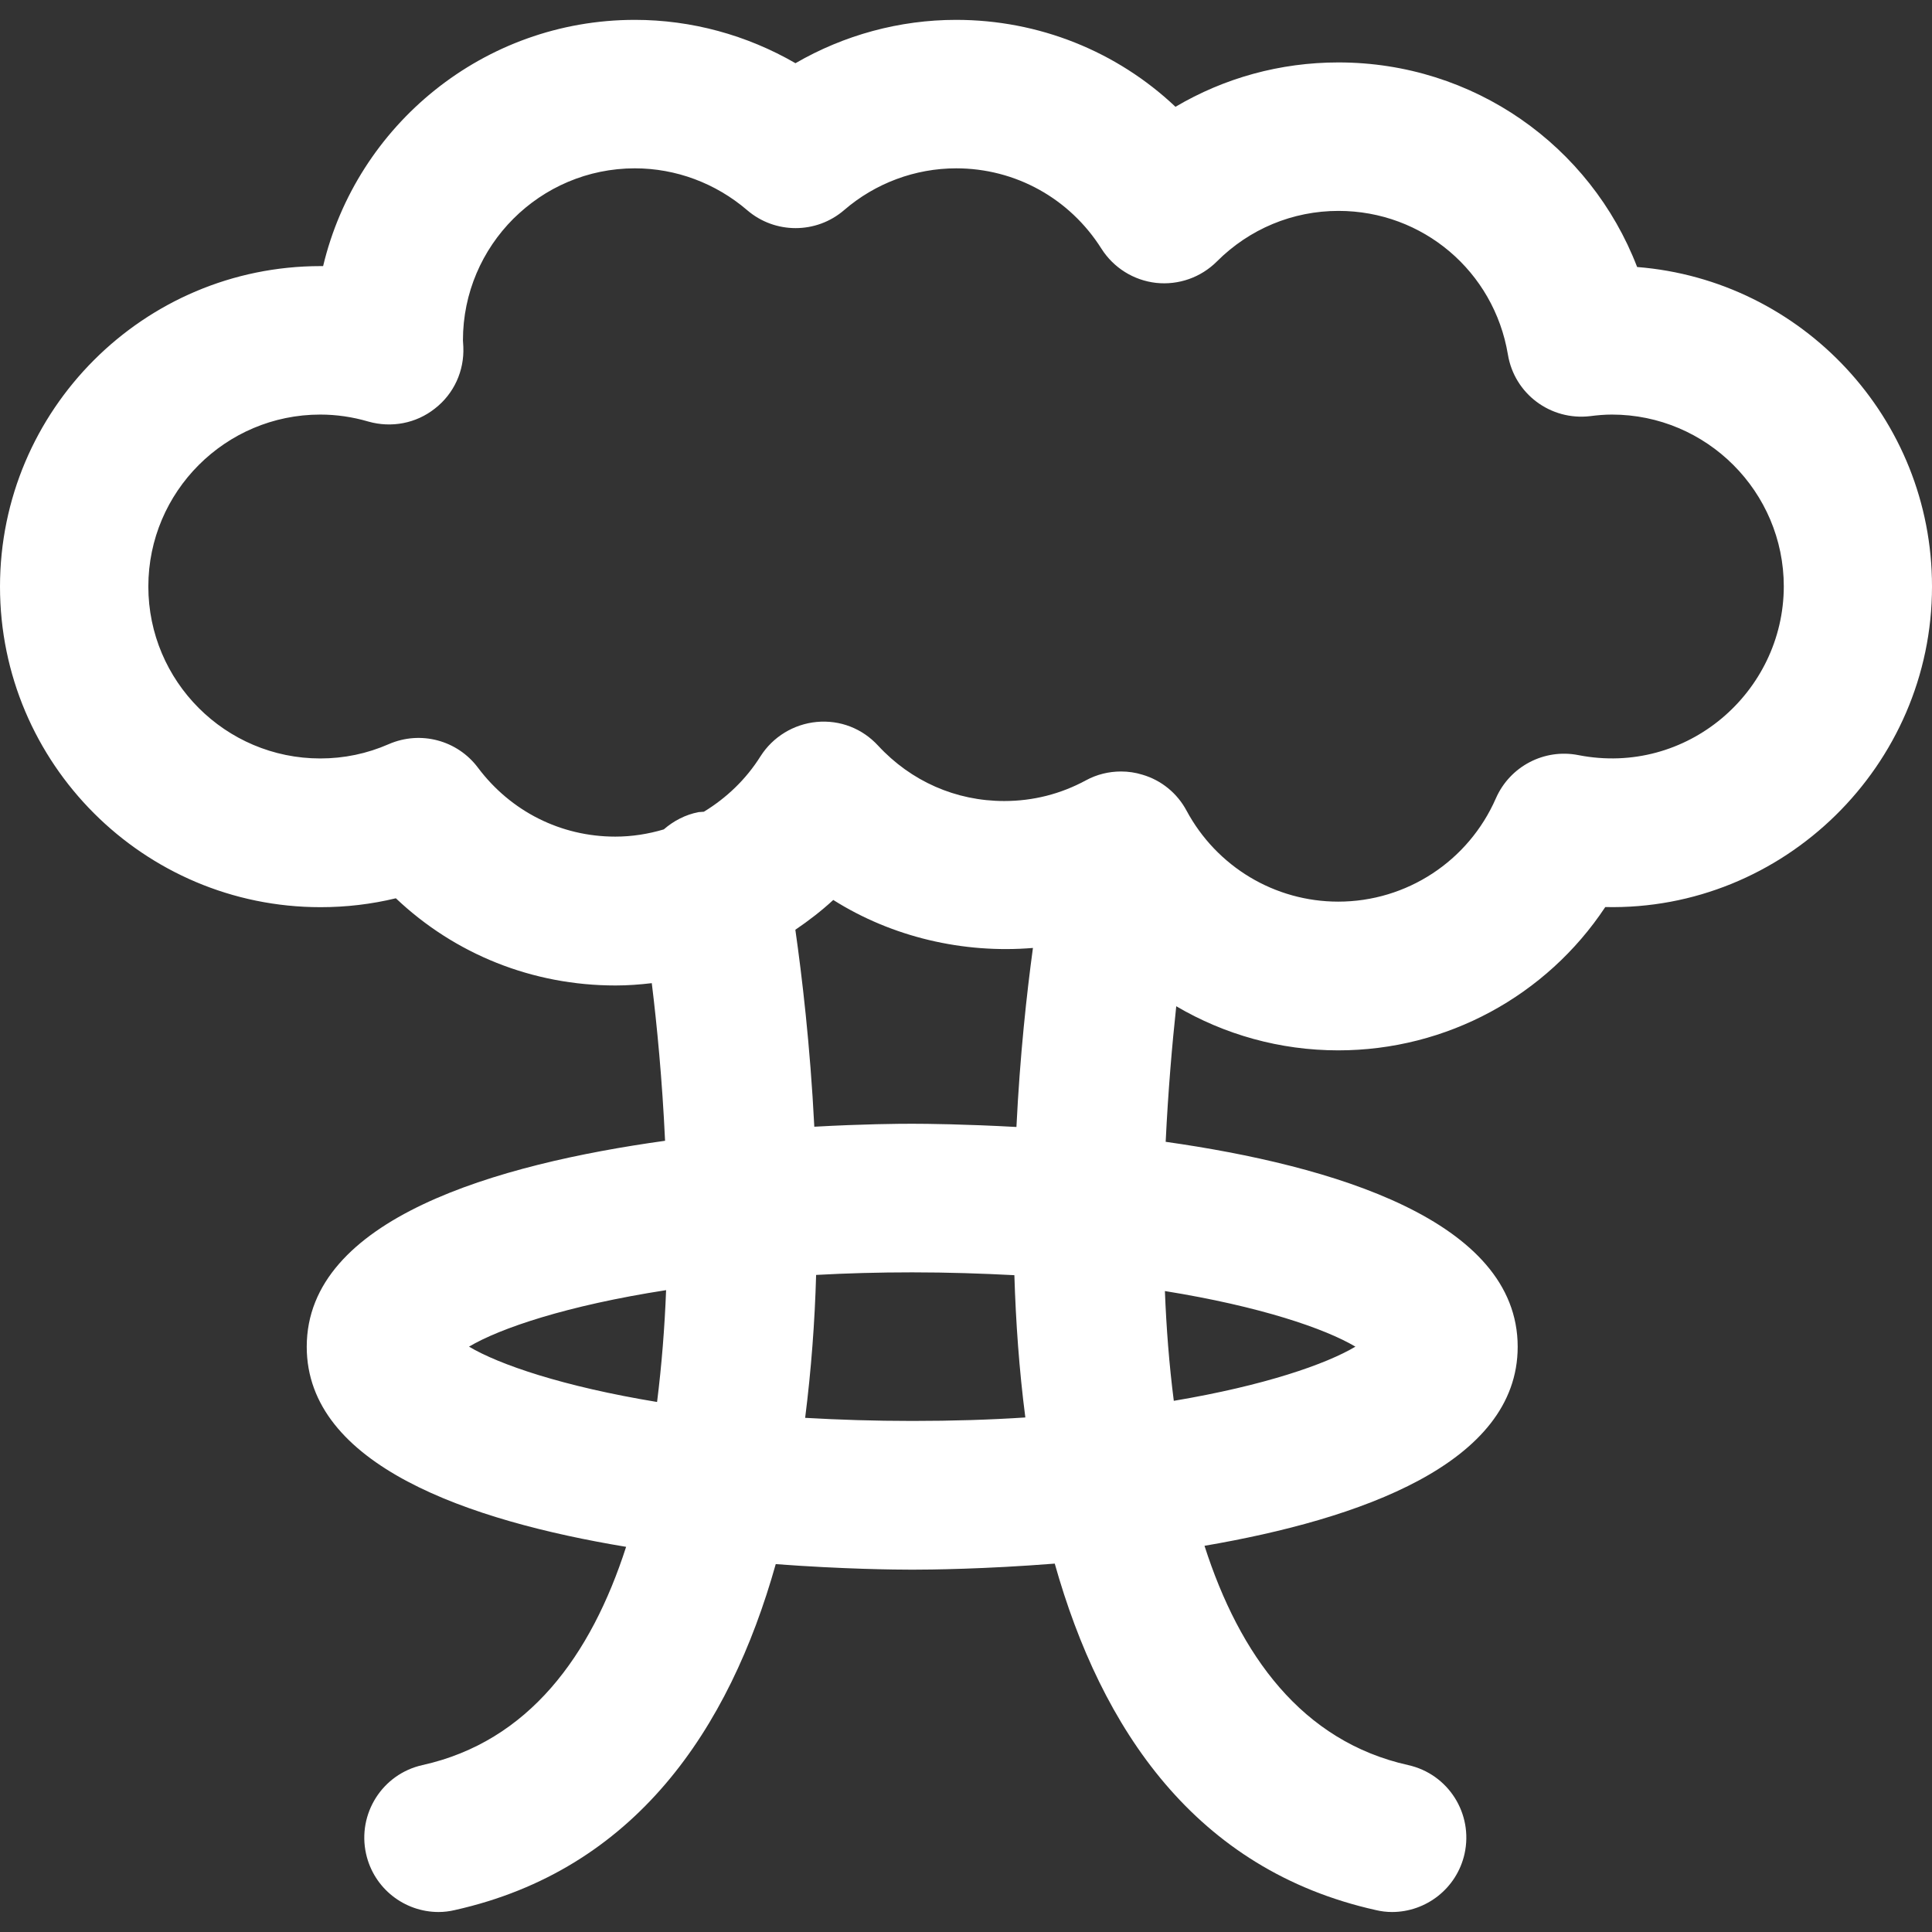 <?xml version="1.0" encoding="iso-8859-1"?>
<!-- Generator: Adobe Illustrator 18.1.1, SVG Export Plug-In . SVG Version: 6.00 Build 0)  -->
<svg xmlns="http://www.w3.org/2000/svg" xmlns:xlink="http://www.w3.org/1999/xlink" version="1.1" id="Capa_1" x="0px" y="0px" viewBox="0 0 14.978 14.978" style="enable-background:new 0 0 14.978 14.978;" xml:space="preserve" width="512px" height="512px">
<rect x="0" y="0" width="14.978" height="14.978" fill="#333333" stroke="none"/>
<g>
	<path d="M12.692,2.07c-0.363-0.943-1.27-1.586-2.316-1.586c-0.451,0-0.884,0.12-1.263,0.344   c-0.455-0.43-1.059-0.674-1.701-0.674c-0.439,0-0.869,0.118-1.245,0.336C5.79,0.272,5.361,0.154,4.922,0.154   c-1.172,0-2.157,0.816-2.417,1.909c-0.007,0-0.013,0-0.02,0C1.114,2.063,0,3.178,0,4.548c0,1.371,1.114,2.485,2.485,2.485   c0.199,0,0.394-0.023,0.584-0.069C3.527,7.398,4.128,7.64,4.772,7.64c0.095,0,0.188-0.007,0.281-0.018   c0.04,0.325,0.081,0.749,0.103,1.222c-1.304,0.181-2.778,0.603-2.778,1.597c0,0.918,1.257,1.349,2.476,1.551   c-0.272,0.844-0.755,1.509-1.579,1.692c-0.311,0.069-0.506,0.378-0.437,0.688c0.06,0.269,0.298,0.451,0.562,0.451   c0.042,0,0.084-0.005,0.126-0.015c1.397-0.312,2.127-1.4,2.488-2.682c0.521,0.039,0.927,0.043,1.058,0.043   c0.134,0,0.561-0.004,1.105-0.047c0.361,1.282,1.091,2.374,2.489,2.686c0.042,0.01,0.084,0.015,0.126,0.015   c0.264,0,0.502-0.183,0.562-0.451c0.069-0.311-0.126-0.619-0.437-0.688c-0.825-0.184-1.307-0.853-1.579-1.7   c1.204-0.206,2.428-0.637,2.428-1.543c0-0.981-1.437-1.406-2.729-1.589c0.019-0.395,0.05-0.754,0.082-1.051   c0.374,0.22,0.805,0.342,1.256,0.342c0.842,0,1.615-0.424,2.07-1.111c1.382,0.031,2.534-1.098,2.533-2.485   C14.979,3.243,13.97,2.171,12.692,2.07z M3.636,10.44c0.241-0.143,0.76-0.319,1.528-0.438c-0.011,0.288-0.034,0.58-0.07,0.867   C4.365,10.749,3.87,10.579,3.636,10.44z M7.072,11.016c-0.294,0-0.569-0.009-0.83-0.024c0.047-0.372,0.075-0.745,0.085-1.108   c0.235-0.013,0.482-0.02,0.744-0.02c0.28,0,0.544,0.009,0.793,0.022c0.011,0.361,0.037,0.733,0.085,1.103   C7.676,11.007,7.384,11.016,7.072,11.016z M9.1,10.86c-0.036-0.281-0.058-0.567-0.069-0.851c0.74,0.119,1.241,0.291,1.477,0.431   C10.28,10.576,9.802,10.742,9.1,10.86z M7.072,8.712c-0.104,0-0.384,0.002-0.759,0.023c-0.032-0.632-0.096-1.17-0.147-1.527   c0.103-0.07,0.202-0.146,0.294-0.231c0.456,0.288,1.008,0.417,1.548,0.372C7.96,7.701,7.907,8.184,7.88,8.737   C7.481,8.715,7.181,8.712,7.072,8.712z M12.236,5.854c-0.264-0.052-0.53,0.087-0.639,0.335c-0.213,0.487-0.692,0.801-1.222,0.801   c-0.492,0-0.942-0.27-1.176-0.705C9.127,6.15,9.004,6.049,8.857,6.006c-0.055-0.017-0.11-0.025-0.166-0.025   c-0.095,0-0.189,0.023-0.273,0.069C8.222,6.156,8.009,6.21,7.785,6.21c-0.375,0-0.722-0.153-0.978-0.43   c-0.122-0.132-0.294-0.2-0.476-0.183C6.153,5.614,5.992,5.712,5.896,5.863c-0.113,0.18-0.265,0.324-0.439,0.43   C5.443,6.295,5.43,6.294,5.416,6.296c-0.104,0.02-0.195,0.069-0.27,0.134C5.025,6.466,4.899,6.486,4.77,6.486   c-0.422,0-0.81-0.195-1.065-0.535C3.545,5.738,3.26,5.662,3.014,5.769C2.845,5.843,2.667,5.88,2.483,5.88   c-0.735,0-1.333-0.598-1.333-1.333s0.598-1.333,1.333-1.333c0.124,0,0.249,0.018,0.372,0.054c0.179,0.051,0.371,0.015,0.517-0.101   C3.519,3.053,3.6,2.875,3.592,2.689c0-0.005-0.003-0.047-0.003-0.051c0-0.735,0.598-1.333,1.333-1.333   c0.318,0,0.626,0.115,0.87,0.324c0.216,0.186,0.536,0.186,0.752,0C6.786,1.42,7.095,1.305,7.413,1.305   c0.458,0,0.879,0.232,1.126,0.623c0.094,0.148,0.249,0.245,0.423,0.265C9.137,2.212,9.31,2.151,9.434,2.027   c0.252-0.252,0.587-0.392,0.943-0.392c0.653,0,1.205,0.468,1.313,1.113c0.05,0.305,0.331,0.515,0.639,0.478   c0.055-0.007,0.11-0.012,0.167-0.012c0.735,0,1.333,0.598,1.333,1.333C13.827,5.366,13.078,6.019,12.236,5.854z" fill="#FFFFFF"/>
</g>
<g>
</g>
<g>
</g>
<g>
</g>
<g>
</g>
<g>
</g>
<g>
</g>
<g>
</g>
<g>
</g>
<g>
</g>
<g>
</g>
<g>
</g>
<g>
</g>
<g>
</g>
<g>
</g>
<g>
</g>
</svg>

